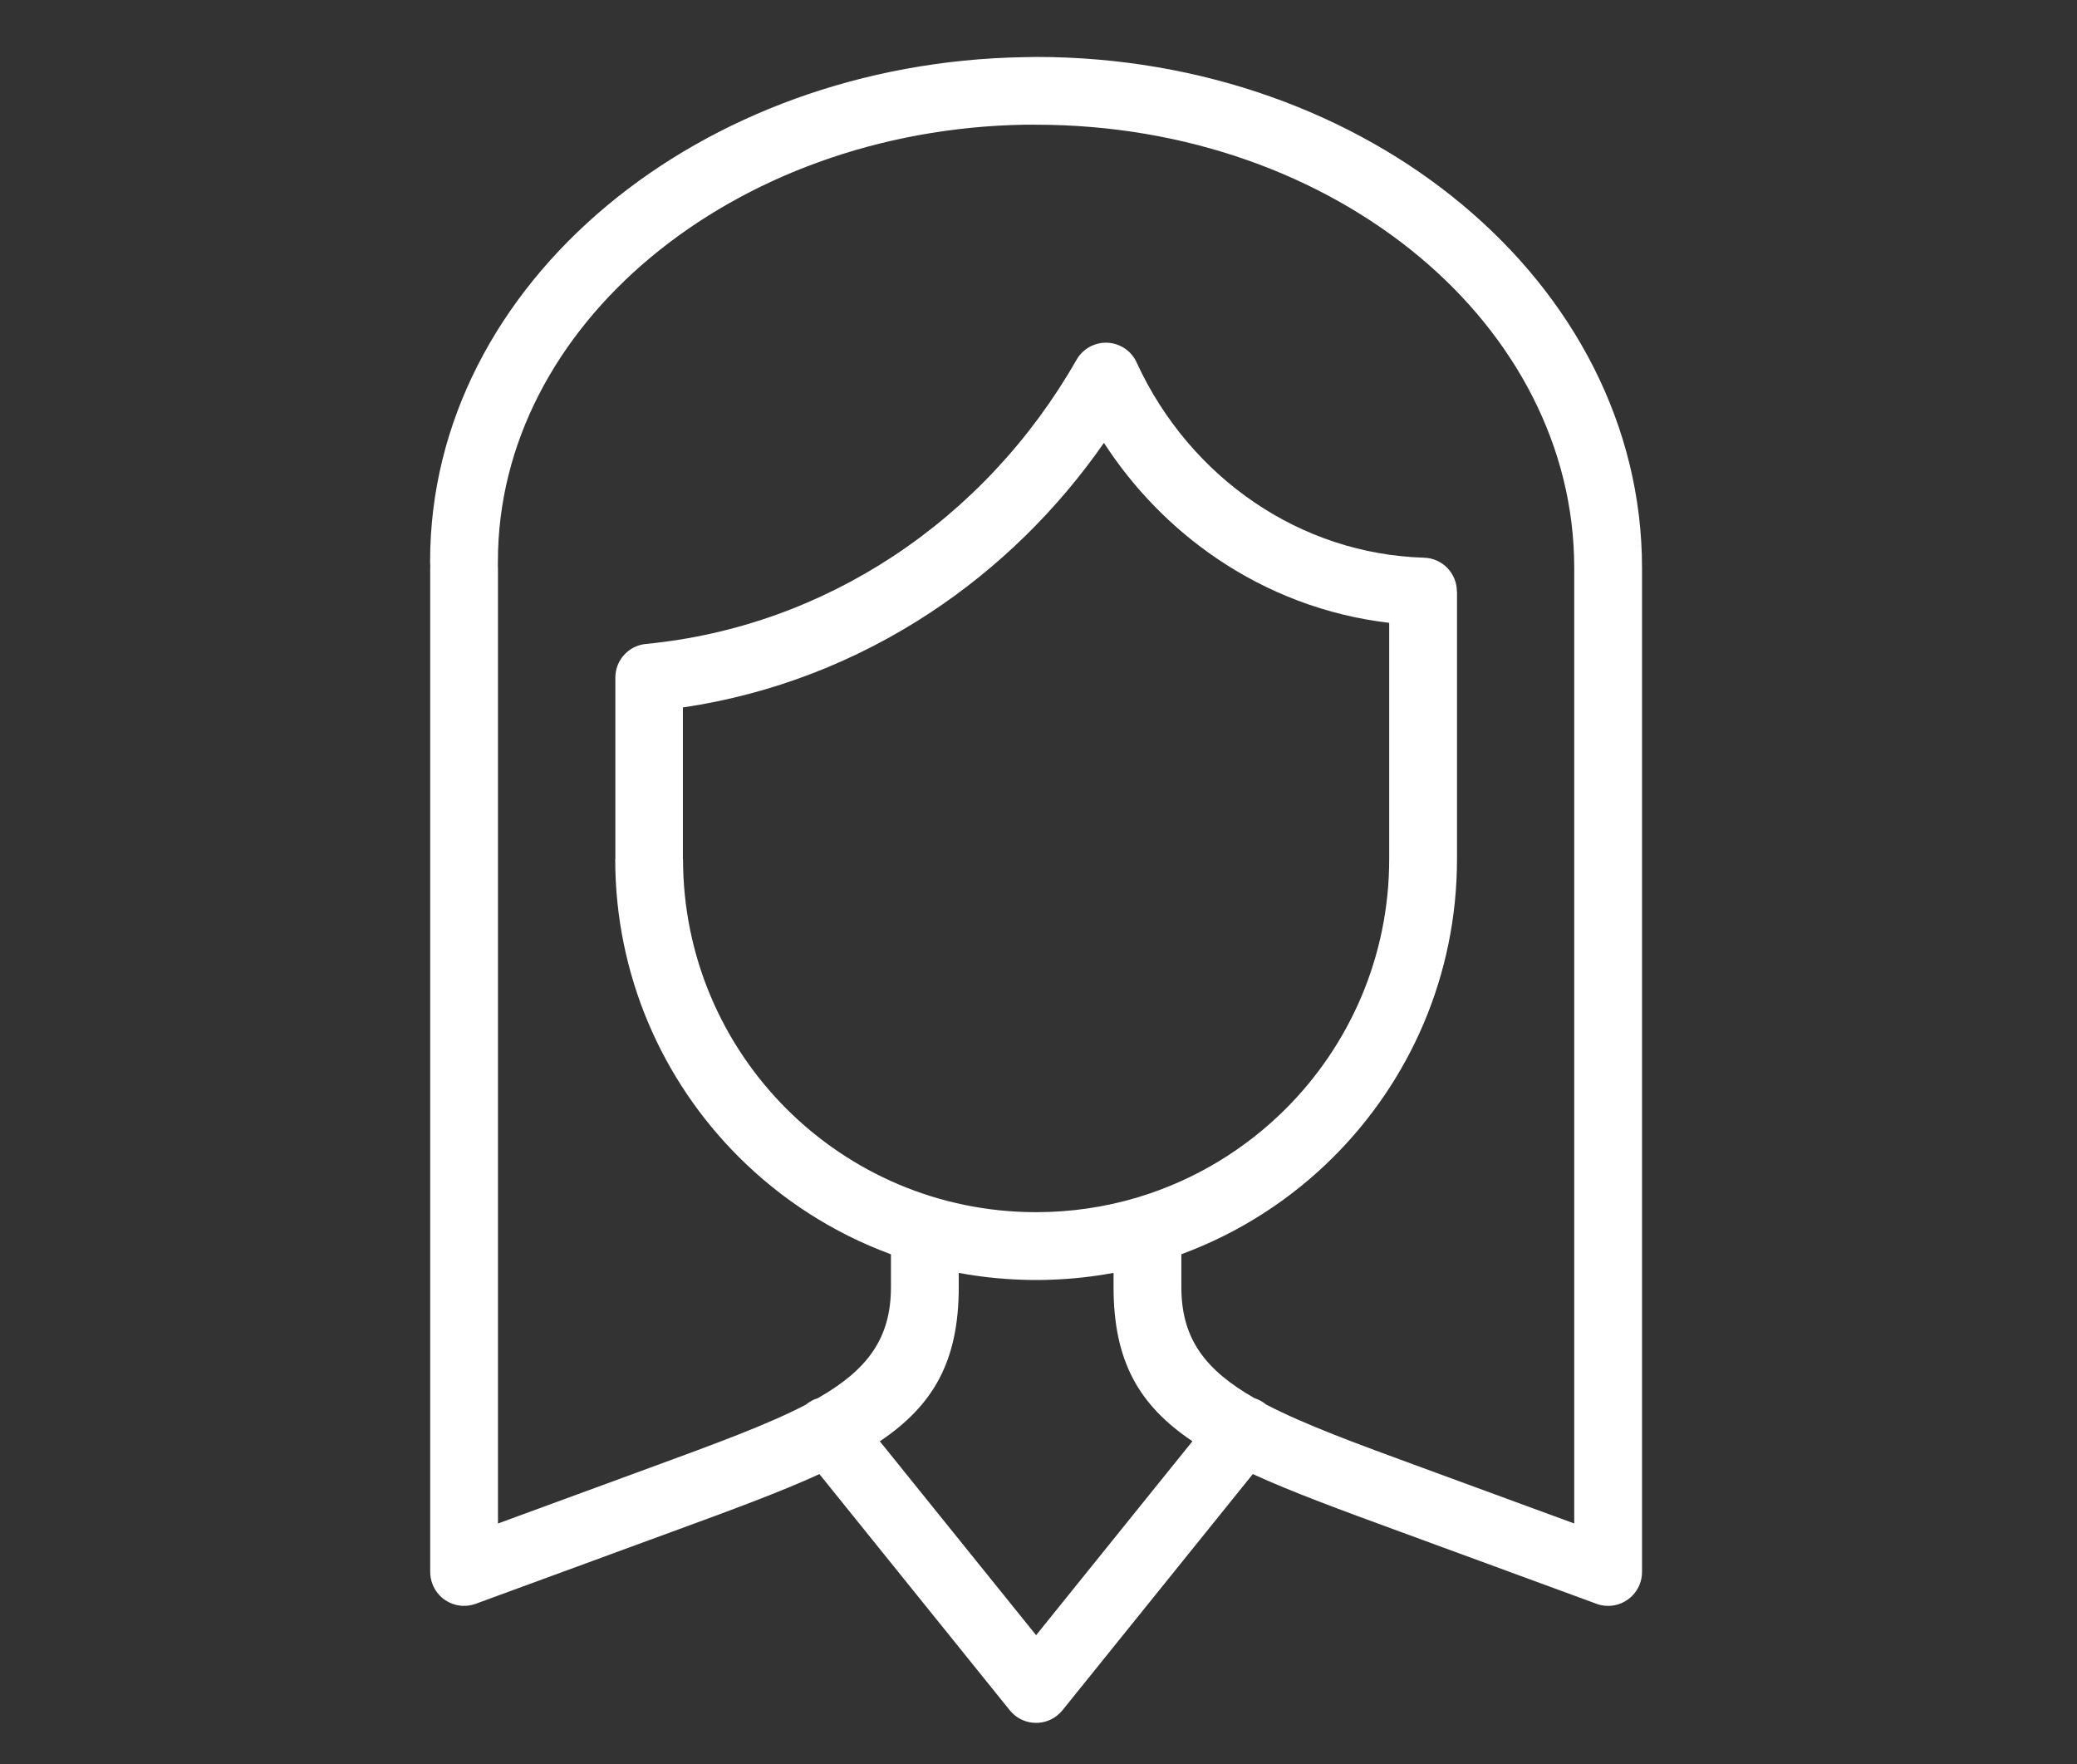 <svg width="73" height="62" viewBox="0 0 73 62" fill="none" xmlns="http://www.w3.org/2000/svg">
    <rect x="0" y="0" width="73" height="62" fill="#333333" stroke="none"/>
    <path d="M36.416 2.001C42.25 2.001 47.545 3.984 51.391 7.19C55.296 10.446 57.712 14.959 57.712 19.955L57.712 19.972V55.243C57.712 55.901 57.178 56.435 56.52 56.435C56.352 56.435 56.192 56.4 56.046 56.337C53.758 55.497 51.471 54.657 49.183 53.818C47.146 53.072 45.434 52.444 44.032 51.803L37.355 60.087C37.299 60.158 37.234 60.225 37.16 60.284C36.649 60.695 35.901 60.614 35.49 60.103L28.8 51.804C27.399 52.445 25.688 53.072 23.652 53.818C21.341 54.665 19.031 55.514 16.721 56.361C16.104 56.588 15.42 56.271 15.194 55.654C15.145 55.519 15.121 55.381 15.121 55.245H15.12V19.983C15.12 19.955 15.121 19.928 15.123 19.901C15.119 19.734 15.117 19.814 15.117 19.725C15.117 14.835 17.499 10.427 21.334 7.227C25.104 4.081 30.292 2.104 35.987 2.009C36.31 2.004 36.378 2.001 36.416 2.001ZM41.91 50.649C40.036 49.391 39.138 47.841 39.138 45.234V44.732C38.417 44.866 37.678 44.948 36.925 44.973C36.895 44.974 36.865 44.975 36.835 44.976C36.814 44.977 36.793 44.977 36.772 44.978C36.719 44.979 36.667 44.98 36.614 44.981L36.599 44.981C36.538 44.982 36.477 44.982 36.416 44.982C36.355 44.982 36.294 44.982 36.233 44.981L36.217 44.981C36.165 44.98 36.113 44.979 36.061 44.978C36.039 44.977 36.018 44.977 35.996 44.976C35.966 44.975 35.936 44.974 35.907 44.973C35.154 44.948 34.416 44.866 33.697 44.733V45.234C33.697 47.842 32.798 49.392 30.923 50.651L36.416 57.465L41.91 50.649ZM28.326 49.363C28.333 49.357 28.34 49.352 28.347 49.346C28.468 49.248 28.604 49.178 28.745 49.135C30.482 48.144 31.314 47.039 31.314 45.234V44.079C29.281 43.332 27.458 42.151 25.956 40.649C23.279 37.972 21.623 34.274 21.623 30.189H21.628L21.628 23.811C21.628 23.194 22.1 22.686 22.703 22.63C25.878 22.324 28.835 21.233 31.394 19.547C34.027 17.812 36.24 15.443 37.836 12.645C38.16 12.074 38.885 11.874 39.456 12.198C39.694 12.333 39.867 12.538 39.965 12.773C40.891 14.771 42.329 16.463 44.1 17.663C45.822 18.83 47.86 19.532 50.05 19.599C50.694 19.617 51.205 20.145 51.204 20.786H51.209V30.189C51.209 34.274 49.553 37.972 46.876 40.649C45.375 42.15 43.552 43.33 41.521 44.077V45.234C41.521 47.041 42.354 48.145 44.094 49.137C44.232 49.181 44.365 49.25 44.485 49.346C44.49 49.35 44.495 49.354 44.499 49.358C45.85 50.063 47.675 50.731 50.002 51.584C51.778 52.235 53.553 52.887 55.329 53.539V19.969L55.329 19.955C55.329 15.694 53.244 11.825 49.874 9.014C46.442 6.153 41.685 4.383 36.416 4.383C36.105 4.383 36.075 4.381 36.025 4.382C30.893 4.468 26.233 6.237 22.861 9.051C19.554 11.811 17.5 15.577 17.5 19.725C17.5 19.842 17.499 19.873 17.498 19.883C17.501 19.916 17.502 19.949 17.502 19.983V53.54C19.279 52.888 21.056 52.235 22.833 51.584C25.154 50.733 26.976 50.066 28.326 49.363ZM45.191 38.965C47.437 36.719 48.826 33.616 48.826 30.189V21.888C46.608 21.629 44.548 20.833 42.769 19.627C41.198 18.562 39.846 17.178 38.8 15.563C37.153 17.93 35.08 19.959 32.697 21.53C30.112 23.233 27.165 24.395 24.001 24.862L24.001 30.189H24.006C24.006 33.616 25.395 36.719 27.64 38.965C29.886 41.21 32.989 42.599 36.416 42.599C37.641 42.599 38.826 42.422 39.944 42.091C39.971 42.081 39.999 42.073 40.026 42.066C42.001 41.466 43.768 40.387 45.191 38.965Z" fill="white"/>
</svg>
